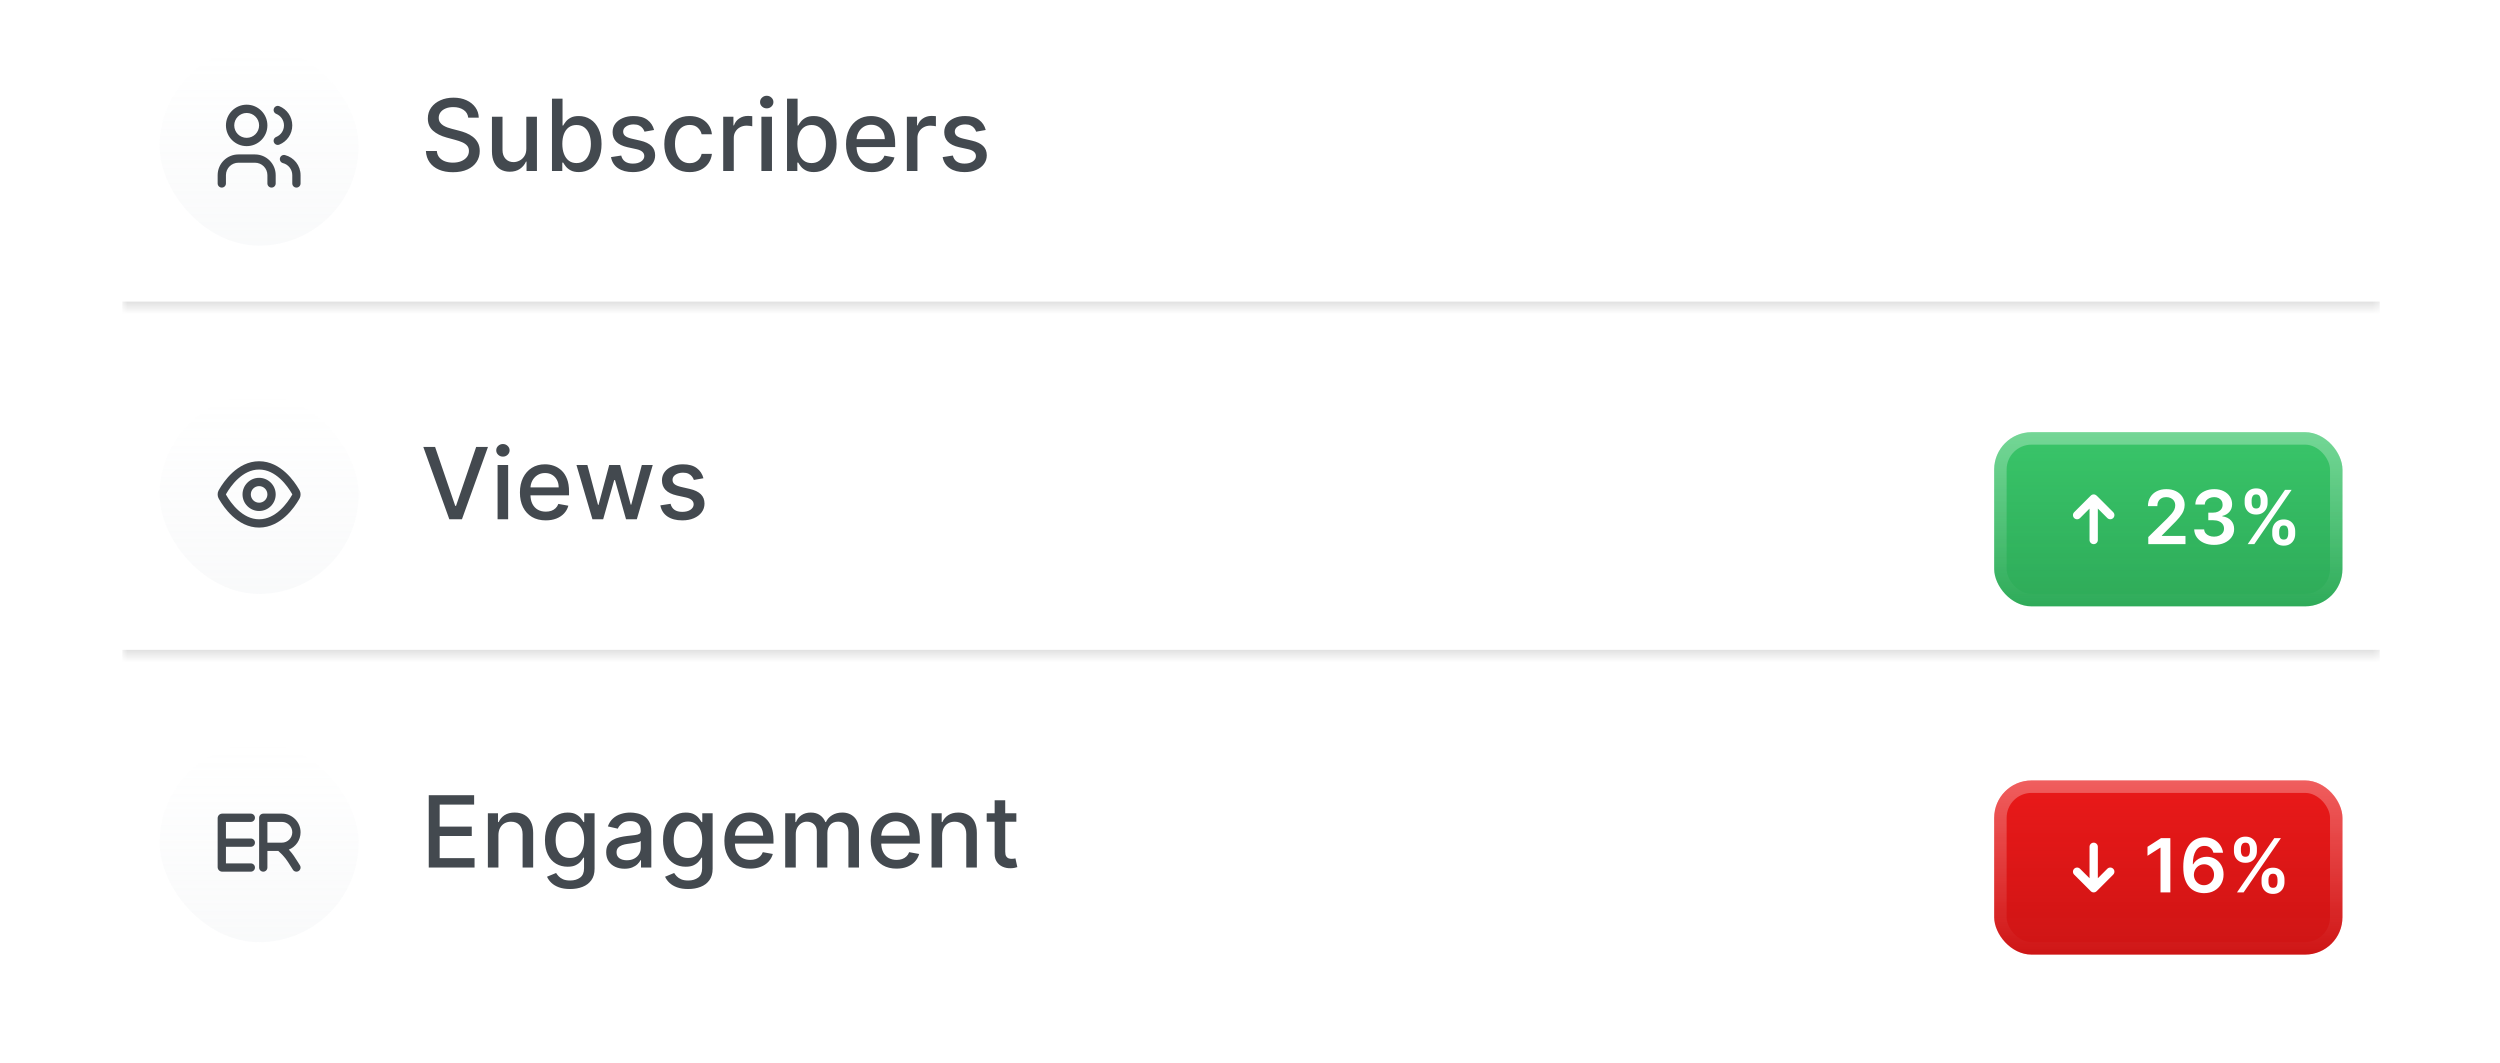 <svg width="402" height="171" viewBox="0 0 402 171" fill="none" xmlns="http://www.w3.org/2000/svg">
<g clip-path="url(#clip0_4270_4177)">
<mask id="path-1-inside-1_4270_4177" fill="white">
<path d="M19.666 5.5H382.666V49.5H19.666V5.5Z"/>
</mask>
<path d="M382.666 48.5H19.666V50.5H382.666V48.5Z" fill="#E1E1E1" mask="url(#path-1-inside-1_4270_4177)"/>
<g filter="url(#filter0_ddd_4270_4177)">
<rect x="25.666" y="5.5" width="32" height="32" rx="16" fill="white"/>
<rect x="25.666" y="5.5" width="32" height="32" rx="16" fill="url(#paint0_linear_4270_4177)" fill-opacity="0.1"/>
<path fill-rule="evenodd" clip-rule="evenodd" d="M39.665 20.165C38.56 20.165 37.665 19.27 37.665 18.165C37.665 17.061 38.56 16.165 39.665 16.165C40.769 16.165 41.665 17.061 41.665 18.165C41.665 19.27 40.769 20.165 39.665 20.165ZM39.665 21.499C41.506 21.499 42.998 20.006 42.998 18.165C42.998 16.324 41.506 14.832 39.665 14.832C37.824 14.832 36.331 16.324 36.331 18.165C36.331 20.006 37.824 21.499 39.665 21.499ZM38.331 24.165C37.227 24.165 36.331 25.061 36.331 26.165V27.499C36.331 27.867 36.033 28.165 35.665 28.165C35.297 28.165 34.998 27.867 34.998 27.499V26.165C34.998 24.324 36.49 22.832 38.331 22.832H40.998C42.839 22.832 44.331 24.324 44.331 26.165V27.499C44.331 27.867 44.033 28.165 43.665 28.165C43.297 28.165 42.998 27.867 42.998 27.499V26.165C42.998 25.061 42.103 24.165 40.998 24.165H38.331ZM44.915 15.074C44.574 14.936 44.185 15.101 44.047 15.442C43.909 15.784 44.073 16.172 44.415 16.31C45.149 16.608 45.665 17.327 45.665 18.165C45.665 19.003 45.149 19.723 44.415 20.02C44.073 20.158 43.909 20.547 44.047 20.888C44.185 21.23 44.574 21.394 44.915 21.256C46.135 20.762 46.998 19.565 46.998 18.165C46.998 16.765 46.135 15.568 44.915 15.074ZM45.831 22.937C45.474 22.845 45.111 23.06 45.019 23.416C44.927 23.773 45.142 24.136 45.498 24.228C46.361 24.45 46.998 25.234 46.998 26.165V27.498C46.998 27.867 47.297 28.165 47.665 28.165C48.033 28.165 48.331 27.867 48.331 27.498V26.165C48.331 24.611 47.268 23.307 45.831 22.937Z" fill="#43494F"/>
</g>
<path d="M75.291 18.921C75.23 18.383 74.98 17.966 74.541 17.671C74.102 17.371 73.549 17.222 72.882 17.222C72.405 17.222 71.992 17.297 71.643 17.449C71.295 17.597 71.024 17.801 70.831 18.062C70.641 18.32 70.547 18.614 70.547 18.943C70.547 19.22 70.611 19.458 70.74 19.659C70.873 19.86 71.045 20.028 71.257 20.165C71.473 20.297 71.704 20.409 71.95 20.5C72.196 20.587 72.433 20.659 72.66 20.716L73.797 21.011C74.168 21.102 74.549 21.225 74.939 21.381C75.329 21.536 75.691 21.741 76.024 21.994C76.357 22.248 76.626 22.562 76.831 22.938C77.039 23.312 77.143 23.761 77.143 24.284C77.143 24.943 76.973 25.528 76.632 26.04C76.295 26.551 75.804 26.954 75.16 27.25C74.52 27.546 73.746 27.693 72.837 27.693C71.965 27.693 71.212 27.555 70.575 27.278C69.939 27.002 69.441 26.61 69.081 26.102C68.721 25.591 68.522 24.985 68.484 24.284H70.246C70.28 24.704 70.416 25.055 70.655 25.335C70.897 25.612 71.206 25.818 71.581 25.954C71.96 26.087 72.374 26.153 72.825 26.153C73.321 26.153 73.763 26.076 74.149 25.921C74.539 25.761 74.846 25.542 75.069 25.261C75.293 24.977 75.405 24.646 75.405 24.267C75.405 23.922 75.306 23.64 75.109 23.421C74.916 23.201 74.653 23.019 74.319 22.875C73.99 22.731 73.617 22.604 73.2 22.494L71.825 22.119C70.893 21.866 70.155 21.492 69.609 21C69.067 20.508 68.797 19.856 68.797 19.046C68.797 18.375 68.978 17.79 69.342 17.29C69.706 16.79 70.198 16.401 70.819 16.125C71.441 15.845 72.141 15.704 72.922 15.704C73.71 15.704 74.405 15.843 75.007 16.119C75.613 16.396 76.09 16.776 76.439 17.261C76.787 17.742 76.969 18.296 76.984 18.921H75.291ZM84.633 23.881V18.773H86.338V27.5H84.667V25.989H84.576C84.376 26.454 84.054 26.843 83.611 27.153C83.171 27.46 82.624 27.614 81.969 27.614C81.408 27.614 80.912 27.491 80.48 27.244C80.052 26.994 79.715 26.625 79.469 26.136C79.226 25.648 79.105 25.044 79.105 24.324V18.773H80.804V24.119C80.804 24.714 80.969 25.188 81.298 25.54C81.628 25.892 82.056 26.068 82.582 26.068C82.9 26.068 83.217 25.989 83.531 25.829C83.849 25.671 84.112 25.43 84.321 25.108C84.533 24.786 84.637 24.377 84.633 23.881ZM88.757 27.5V15.864H90.456V20.188H90.558C90.656 20.006 90.799 19.796 90.984 19.557C91.17 19.318 91.427 19.11 91.757 18.932C92.087 18.75 92.522 18.659 93.064 18.659C93.768 18.659 94.397 18.837 94.95 19.193C95.503 19.549 95.937 20.062 96.251 20.733C96.569 21.403 96.728 22.21 96.728 23.153C96.728 24.097 96.571 24.905 96.257 25.579C95.942 26.25 95.511 26.767 94.962 27.131C94.412 27.491 93.785 27.671 93.081 27.671C92.55 27.671 92.117 27.581 91.78 27.403C91.446 27.225 91.185 27.017 90.996 26.778C90.806 26.54 90.66 26.328 90.558 26.142H90.416V27.5H88.757ZM90.422 23.136C90.422 23.75 90.511 24.288 90.689 24.75C90.867 25.212 91.124 25.574 91.462 25.835C91.799 26.093 92.212 26.222 92.7 26.222C93.208 26.222 93.632 26.087 93.973 25.818C94.314 25.546 94.571 25.176 94.746 24.71C94.924 24.244 95.013 23.72 95.013 23.136C95.013 22.561 94.925 22.044 94.751 21.585C94.581 21.127 94.323 20.765 93.978 20.5C93.638 20.235 93.212 20.102 92.7 20.102C92.208 20.102 91.791 20.229 91.45 20.483C91.113 20.737 90.857 21.091 90.683 21.546C90.509 22 90.422 22.53 90.422 23.136ZM105.176 20.903L103.636 21.176C103.572 20.979 103.47 20.792 103.329 20.614C103.193 20.436 103.007 20.29 102.773 20.176C102.538 20.062 102.244 20.006 101.892 20.006C101.411 20.006 101.009 20.114 100.687 20.329C100.365 20.542 100.204 20.816 100.204 21.153C100.204 21.445 100.312 21.68 100.528 21.858C100.744 22.036 101.093 22.182 101.574 22.296L102.96 22.614C103.763 22.799 104.362 23.085 104.756 23.472C105.149 23.858 105.346 24.36 105.346 24.977C105.346 25.5 105.195 25.966 104.892 26.375C104.593 26.78 104.174 27.099 103.636 27.329C103.102 27.561 102.483 27.676 101.778 27.676C100.801 27.676 100.004 27.468 99.386 27.051C98.769 26.631 98.39 26.034 98.25 25.261L99.892 25.011C99.994 25.439 100.204 25.763 100.523 25.983C100.841 26.199 101.256 26.307 101.767 26.307C102.324 26.307 102.769 26.191 103.102 25.96C103.435 25.725 103.602 25.439 103.602 25.102C103.602 24.829 103.5 24.6 103.295 24.415C103.095 24.229 102.786 24.089 102.369 23.994L100.892 23.671C100.077 23.485 99.475 23.189 99.085 22.784C98.699 22.379 98.505 21.866 98.505 21.244C98.505 20.729 98.649 20.278 98.937 19.892C99.225 19.506 99.623 19.204 100.131 18.989C100.638 18.769 101.22 18.659 101.875 18.659C102.818 18.659 103.56 18.864 104.102 19.273C104.644 19.678 105.002 20.222 105.176 20.903ZM110.89 27.676C110.046 27.676 109.318 27.485 108.709 27.102C108.103 26.716 107.637 26.184 107.311 25.506C106.985 24.828 106.822 24.051 106.822 23.176C106.822 22.29 106.989 21.508 107.322 20.829C107.656 20.148 108.125 19.616 108.731 19.233C109.337 18.85 110.051 18.659 110.873 18.659C111.536 18.659 112.127 18.782 112.646 19.028C113.165 19.271 113.584 19.612 113.902 20.051C114.224 20.491 114.415 21.004 114.476 21.591H112.822C112.731 21.182 112.523 20.829 112.197 20.534C111.875 20.239 111.443 20.091 110.902 20.091C110.428 20.091 110.014 20.216 109.657 20.466C109.305 20.712 109.031 21.064 108.834 21.523C108.637 21.977 108.538 22.515 108.538 23.136C108.538 23.773 108.635 24.322 108.828 24.784C109.021 25.246 109.294 25.604 109.646 25.858C110.002 26.112 110.421 26.239 110.902 26.239C111.224 26.239 111.515 26.18 111.777 26.062C112.042 25.941 112.264 25.769 112.442 25.546C112.623 25.322 112.75 25.053 112.822 24.739H114.476C114.415 25.303 114.231 25.807 113.925 26.25C113.618 26.693 113.207 27.042 112.692 27.296C112.18 27.549 111.58 27.676 110.89 27.676ZM116.292 27.5V18.773H117.934V20.159H118.025C118.184 19.689 118.465 19.32 118.866 19.051C119.272 18.778 119.73 18.642 120.241 18.642C120.347 18.642 120.472 18.646 120.616 18.653C120.764 18.661 120.88 18.671 120.963 18.682V20.307C120.895 20.288 120.773 20.267 120.599 20.244C120.425 20.218 120.251 20.204 120.077 20.204C119.675 20.204 119.317 20.29 119.003 20.46C118.692 20.627 118.446 20.86 118.264 21.159C118.082 21.454 117.991 21.792 117.991 22.171V27.5H116.292ZM122.433 27.5V18.773H124.132V27.5H122.433ZM123.291 17.426C122.996 17.426 122.742 17.328 122.53 17.131C122.321 16.93 122.217 16.691 122.217 16.415C122.217 16.134 122.321 15.896 122.53 15.699C122.742 15.498 122.996 15.398 123.291 15.398C123.586 15.398 123.838 15.498 124.047 15.699C124.259 15.896 124.365 16.134 124.365 16.415C124.365 16.691 124.259 16.93 124.047 17.131C123.838 17.328 123.586 17.426 123.291 17.426ZM126.554 27.5V15.864H128.253V20.188H128.355C128.453 20.006 128.595 19.796 128.781 19.557C128.967 19.318 129.224 19.11 129.554 18.932C129.883 18.75 130.319 18.659 130.861 18.659C131.565 18.659 132.194 18.837 132.747 19.193C133.3 19.549 133.734 20.062 134.048 20.733C134.366 21.403 134.525 22.21 134.525 23.153C134.525 24.097 134.368 24.905 134.054 25.579C133.739 26.25 133.308 26.767 132.758 27.131C132.209 27.491 131.582 27.671 130.878 27.671C130.347 27.671 129.914 27.581 129.577 27.403C129.243 27.225 128.982 27.017 128.792 26.778C128.603 26.54 128.457 26.328 128.355 26.142H128.213V27.5H126.554ZM128.219 23.136C128.219 23.75 128.308 24.288 128.486 24.75C128.664 25.212 128.921 25.574 129.258 25.835C129.595 26.093 130.008 26.222 130.497 26.222C131.005 26.222 131.429 26.087 131.77 25.818C132.111 25.546 132.368 25.176 132.542 24.71C132.72 24.244 132.809 23.72 132.809 23.136C132.809 22.561 132.722 22.044 132.548 21.585C132.378 21.127 132.12 20.765 131.775 20.5C131.434 20.235 131.008 20.102 130.497 20.102C130.005 20.102 129.588 20.229 129.247 20.483C128.91 20.737 128.654 21.091 128.48 21.546C128.306 22 128.219 22.53 128.219 23.136ZM140.194 27.676C139.335 27.676 138.594 27.492 137.973 27.125C137.355 26.754 136.878 26.233 136.541 25.562C136.208 24.888 136.041 24.099 136.041 23.193C136.041 22.299 136.208 21.511 136.541 20.829C136.878 20.148 137.348 19.616 137.95 19.233C138.556 18.85 139.265 18.659 140.075 18.659C140.568 18.659 141.045 18.741 141.507 18.903C141.969 19.066 142.384 19.322 142.751 19.671C143.119 20.019 143.408 20.472 143.621 21.028C143.833 21.581 143.939 22.254 143.939 23.046V23.648H137.001V22.375H142.274C142.274 21.928 142.183 21.532 142.001 21.188C141.819 20.839 141.564 20.564 141.234 20.364C140.908 20.163 140.526 20.062 140.086 20.062C139.609 20.062 139.193 20.18 138.836 20.415C138.484 20.646 138.211 20.949 138.018 21.324C137.829 21.695 137.734 22.099 137.734 22.534V23.528C137.734 24.112 137.836 24.608 138.041 25.017C138.249 25.426 138.539 25.739 138.91 25.954C139.282 26.167 139.715 26.273 140.211 26.273C140.533 26.273 140.827 26.227 141.092 26.136C141.357 26.042 141.586 25.901 141.78 25.716C141.973 25.53 142.121 25.301 142.223 25.028L143.831 25.318C143.702 25.792 143.471 26.206 143.138 26.562C142.808 26.915 142.393 27.189 141.893 27.386C141.397 27.579 140.831 27.676 140.194 27.676ZM145.824 27.5V18.773H147.466V20.159H147.557C147.716 19.689 147.996 19.32 148.398 19.051C148.803 18.778 149.261 18.642 149.773 18.642C149.879 18.642 150.004 18.646 150.148 18.653C150.295 18.661 150.411 18.671 150.494 18.682V20.307C150.426 20.288 150.305 20.267 150.131 20.244C149.956 20.218 149.782 20.204 149.608 20.204C149.206 20.204 148.848 20.29 148.534 20.46C148.223 20.627 147.977 20.86 147.795 21.159C147.613 21.454 147.523 21.792 147.523 22.171V27.5H145.824ZM158.504 20.903L156.964 21.176C156.9 20.979 156.798 20.792 156.657 20.614C156.521 20.436 156.336 20.29 156.101 20.176C155.866 20.062 155.572 20.006 155.22 20.006C154.739 20.006 154.337 20.114 154.015 20.329C153.693 20.542 153.532 20.816 153.532 21.153C153.532 21.445 153.64 21.68 153.856 21.858C154.072 22.036 154.421 22.182 154.902 22.296L156.288 22.614C157.091 22.799 157.69 23.085 158.084 23.472C158.478 23.858 158.675 24.36 158.675 24.977C158.675 25.5 158.523 25.966 158.22 26.375C157.921 26.78 157.502 27.099 156.964 27.329C156.43 27.561 155.811 27.676 155.106 27.676C154.129 27.676 153.332 27.468 152.714 27.051C152.097 26.631 151.718 26.034 151.578 25.261L153.22 25.011C153.322 25.439 153.532 25.763 153.851 25.983C154.169 26.199 154.584 26.307 155.095 26.307C155.652 26.307 156.097 26.191 156.43 25.96C156.764 25.725 156.93 25.439 156.93 25.102C156.93 24.829 156.828 24.6 156.623 24.415C156.423 24.229 156.114 24.089 155.697 23.994L154.22 23.671C153.406 23.485 152.803 23.189 152.413 22.784C152.027 22.379 151.834 21.866 151.834 21.244C151.834 20.729 151.978 20.278 152.265 19.892C152.553 19.506 152.951 19.204 153.459 18.989C153.966 18.769 154.548 18.659 155.203 18.659C156.146 18.659 156.889 18.864 157.43 19.273C157.972 19.678 158.33 20.222 158.504 20.903Z" fill="#43494F"/>
<g filter="url(#filter1_ddddd_4270_4177)">
<rect x="320.666" y="7.5" width="56" height="28" rx="6" fill="#39C569"/>
<rect x="320.666" y="7.5" width="56" height="28" rx="6" fill="url(#paint1_linear_4270_4177)" fill-opacity="0.2"/>
<rect x="321.666" y="8.5" width="54" height="26" rx="5" stroke="url(#paint2_linear_4270_4177)" stroke-opacity="0.3" stroke-width="2"/>
<path fill-rule="evenodd" clip-rule="evenodd" d="M336.159 17.732C336.281 17.59 336.463 17.5 336.665 17.5C336.848 17.5 337.013 17.573 337.133 17.691L337.141 17.699L339.803 20.359C340.064 20.62 340.064 21.042 339.803 21.302C339.543 21.562 339.12 21.562 338.86 21.302L337.333 19.776V24.833C337.333 25.201 337.034 25.5 336.665 25.5C336.297 25.5 335.998 25.201 335.998 24.833V19.779L334.471 21.305C334.21 21.565 333.788 21.565 333.527 21.305C333.267 21.044 333.267 20.622 333.527 20.362L336.159 17.732Z" fill="white"/>
<path d="M345.442 25.5V24.358L348.471 21.388C348.761 21.095 349.003 20.835 349.196 20.608C349.389 20.381 349.534 20.16 349.631 19.947C349.727 19.734 349.775 19.507 349.775 19.266C349.775 18.99 349.713 18.754 349.588 18.558C349.463 18.359 349.291 18.206 349.072 18.098C348.854 17.99 348.605 17.936 348.327 17.936C348.04 17.936 347.788 17.996 347.572 18.115C347.356 18.232 347.189 18.398 347.069 18.614C346.953 18.829 346.895 19.087 346.895 19.385H345.39C345.39 18.831 345.517 18.349 345.77 17.94C346.023 17.531 346.371 17.215 346.814 16.99C347.26 16.766 347.771 16.653 348.348 16.653C348.933 16.653 349.447 16.763 349.89 16.982C350.334 17.2 350.677 17.5 350.922 17.881C351.169 18.261 351.292 18.696 351.292 19.185C351.292 19.511 351.23 19.832 351.105 20.148C350.98 20.463 350.76 20.812 350.444 21.196C350.132 21.579 349.693 22.044 349.128 22.59L347.623 24.119V24.179H351.425V25.5H345.442ZM356.027 25.619C355.413 25.619 354.868 25.514 354.39 25.304C353.916 25.094 353.541 24.801 353.265 24.426C352.99 24.051 352.844 23.618 352.827 23.126H354.429C354.443 23.362 354.521 23.568 354.663 23.744C354.805 23.918 354.994 24.053 355.23 24.149C355.466 24.246 355.73 24.294 356.023 24.294C356.335 24.294 356.612 24.24 356.854 24.132C357.095 24.021 357.284 23.868 357.42 23.672C357.557 23.476 357.623 23.25 357.621 22.994C357.623 22.73 357.555 22.497 357.416 22.296C357.277 22.094 357.075 21.936 356.811 21.822C356.55 21.709 356.234 21.652 355.865 21.652H355.094V20.433H355.865C356.169 20.433 356.434 20.381 356.662 20.276C356.892 20.171 357.072 20.023 357.203 19.832C357.334 19.639 357.398 19.416 357.395 19.163C357.398 18.916 357.342 18.702 357.229 18.52C357.118 18.335 356.96 18.192 356.756 18.09C356.554 17.987 356.317 17.936 356.044 17.936C355.777 17.936 355.53 17.984 355.302 18.081C355.075 18.178 354.892 18.315 354.753 18.494C354.613 18.671 354.54 18.881 354.531 19.125H353.01C353.021 18.636 353.162 18.207 353.432 17.838C353.704 17.466 354.068 17.176 354.523 16.969C354.977 16.759 355.487 16.653 356.052 16.653C356.635 16.653 357.14 16.763 357.569 16.982C358.001 17.197 358.335 17.489 358.571 17.855C358.807 18.222 358.925 18.626 358.925 19.07C358.927 19.561 358.782 19.973 358.49 20.305C358.2 20.638 357.819 20.855 357.348 20.957V21.026C357.961 21.111 358.432 21.338 358.758 21.707C359.088 22.074 359.251 22.53 359.248 23.075C359.248 23.564 359.109 24.001 358.831 24.388C358.555 24.771 358.175 25.072 357.689 25.291C357.206 25.51 356.652 25.619 356.027 25.619ZM365.377 23.864V23.403C365.377 23.065 365.448 22.754 365.59 22.47C365.735 22.186 365.945 21.957 366.221 21.784C366.497 21.611 366.83 21.524 367.222 21.524C367.626 21.524 367.964 21.611 368.237 21.784C368.509 21.954 368.715 22.182 368.855 22.466C368.997 22.75 369.068 23.062 369.068 23.403V23.864C369.068 24.202 368.997 24.513 368.855 24.797C368.713 25.081 368.504 25.31 368.228 25.483C367.955 25.656 367.62 25.743 367.222 25.743C366.825 25.743 366.488 25.656 366.213 25.483C365.937 25.31 365.728 25.081 365.586 24.797C365.447 24.513 365.377 24.202 365.377 23.864ZM366.49 23.403V23.864C366.49 24.088 366.544 24.294 366.651 24.482C366.759 24.669 366.95 24.763 367.222 24.763C367.498 24.763 367.687 24.671 367.789 24.486C367.894 24.298 367.947 24.091 367.947 23.864V23.403C367.947 23.176 367.897 22.969 367.798 22.781C367.698 22.591 367.507 22.496 367.222 22.496C366.955 22.496 366.767 22.591 366.656 22.781C366.545 22.969 366.49 23.176 366.49 23.403ZM360.941 18.869V18.409C360.941 18.068 361.014 17.756 361.159 17.472C361.303 17.188 361.514 16.96 361.789 16.79C362.065 16.616 362.399 16.53 362.791 16.53C363.191 16.53 363.528 16.616 363.801 16.79C364.076 16.96 364.284 17.188 364.423 17.472C364.562 17.756 364.632 18.068 364.632 18.409V18.869C364.632 19.21 364.561 19.523 364.419 19.807C364.279 20.088 364.072 20.314 363.796 20.484C363.521 20.655 363.186 20.74 362.791 20.74C362.39 20.74 362.052 20.655 361.776 20.484C361.504 20.314 361.296 20.087 361.154 19.803C361.012 19.518 360.941 19.207 360.941 18.869ZM362.062 18.409V18.869C362.062 19.097 362.115 19.304 362.22 19.491C362.328 19.676 362.518 19.768 362.791 19.768C363.063 19.768 363.251 19.676 363.353 19.491C363.458 19.304 363.511 19.097 363.511 18.869V18.409C363.511 18.182 363.461 17.974 363.362 17.787C363.262 17.597 363.072 17.501 362.791 17.501C362.521 17.501 362.332 17.597 362.224 17.787C362.116 17.977 362.062 18.185 362.062 18.409ZM361.427 25.5L367.427 16.773H368.492L362.492 25.5H361.427Z" fill="white"/>
</g>
<mask id="path-10-inside-2_4270_4177" fill="white">
<path d="M19.666 61.5H382.666V105.5H19.666V61.5Z"/>
</mask>
<path d="M382.666 104.5H19.666V106.5H382.666V104.5Z" fill="#E1E1E1" mask="url(#path-10-inside-2_4270_4177)"/>
<g filter="url(#filter2_ddd_4270_4177)">
<rect x="25.666" y="61.5" width="32" height="32" rx="16" fill="white"/>
<rect x="25.666" y="61.5" width="32" height="32" rx="16" fill="url(#paint3_linear_4270_4177)" fill-opacity="0.1"/>
<path fill-rule="evenodd" clip-rule="evenodd" d="M36.403 77.359C36.728 76.795 37.37 75.812 38.285 74.977C39.2 74.142 40.335 73.501 41.665 73.501C42.995 73.501 44.13 74.142 45.044 74.977C45.959 75.812 46.601 76.795 46.926 77.359C46.948 77.397 46.963 77.423 46.976 77.445C46.988 77.467 46.994 77.48 46.998 77.487C46.998 77.491 46.998 77.496 46.998 77.501C46.998 77.507 46.998 77.512 46.998 77.516C46.994 77.523 46.988 77.535 46.976 77.557C46.963 77.58 46.948 77.606 46.926 77.643C46.601 78.207 45.959 79.191 45.044 80.025C44.13 80.861 42.995 81.501 41.665 81.501C40.335 81.501 39.2 80.861 38.285 80.025C37.37 79.191 36.728 78.207 36.403 77.643C36.381 77.606 36.366 77.58 36.354 77.557C36.342 77.535 36.335 77.523 36.332 77.516C36.331 77.512 36.331 77.507 36.331 77.501C36.331 77.496 36.331 77.491 36.332 77.487C36.335 77.48 36.342 77.467 36.354 77.445C36.366 77.423 36.381 77.397 36.403 77.359ZM41.665 72.168C39.883 72.168 38.441 73.029 37.386 73.992C36.331 74.956 35.609 76.068 35.248 76.692L35.234 76.717C35.161 76.842 35.071 76.998 35.025 77.216C34.989 77.389 34.989 77.614 35.025 77.787C35.071 78.005 35.161 78.161 35.234 78.286L35.248 78.31C35.609 78.934 36.331 80.047 37.386 81.01C38.441 81.974 39.883 82.835 41.665 82.835C43.447 82.835 44.888 81.974 45.943 81.01C46.999 80.047 47.721 78.934 48.081 78.31L48.095 78.286C48.168 78.161 48.258 78.004 48.304 77.787C48.34 77.614 48.34 77.389 48.304 77.216C48.258 76.998 48.168 76.842 48.095 76.717L48.081 76.692C47.721 76.068 46.999 74.956 45.943 73.992C44.888 73.029 43.447 72.168 41.665 72.168ZM42.998 77.501C42.998 78.238 42.401 78.835 41.665 78.835C40.928 78.835 40.331 78.238 40.331 77.501C40.331 76.765 40.928 76.168 41.665 76.168C42.401 76.168 42.998 76.765 42.998 77.501ZM44.331 77.501C44.331 76.028 43.138 74.835 41.665 74.835C40.192 74.835 38.998 76.028 38.998 77.501C38.998 78.974 40.192 80.168 41.665 80.168C43.138 80.168 44.331 78.974 44.331 77.501Z" fill="#43494F"/>
</g>
<path d="M69.962 71.864L73.2 81.341H73.331L76.569 71.864H78.467L74.28 83.5H72.251L68.064 71.864H69.962ZM80.011 83.5V74.773H81.71V83.5H80.011ZM80.869 73.426C80.574 73.426 80.32 73.328 80.108 73.131C79.899 72.93 79.795 72.691 79.795 72.415C79.795 72.135 79.899 71.896 80.108 71.699C80.32 71.498 80.574 71.398 80.869 71.398C81.165 71.398 81.416 71.498 81.625 71.699C81.837 71.896 81.943 72.135 81.943 72.415C81.943 72.691 81.837 72.93 81.625 73.131C81.416 73.328 81.165 73.426 80.869 73.426ZM87.757 83.676C86.897 83.676 86.156 83.492 85.535 83.125C84.918 82.754 84.441 82.233 84.103 81.562C83.77 80.888 83.603 80.099 83.603 79.193C83.603 78.299 83.77 77.511 84.103 76.829C84.441 76.148 84.91 75.615 85.513 75.233C86.119 74.85 86.827 74.659 87.638 74.659C88.13 74.659 88.607 74.74 89.069 74.903C89.531 75.066 89.946 75.322 90.314 75.671C90.681 76.019 90.971 76.472 91.183 77.028C91.395 77.581 91.501 78.254 91.501 79.046V79.648H84.564V78.375H89.837C89.837 77.928 89.746 77.532 89.564 77.188C89.382 76.839 89.126 76.564 88.797 76.364C88.471 76.163 88.088 76.062 87.649 76.062C87.172 76.062 86.755 76.18 86.399 76.415C86.047 76.646 85.774 76.949 85.581 77.324C85.391 77.695 85.297 78.099 85.297 78.534V79.528C85.297 80.112 85.399 80.608 85.603 81.017C85.812 81.426 86.102 81.739 86.473 81.954C86.844 82.167 87.278 82.273 87.774 82.273C88.096 82.273 88.389 82.227 88.655 82.136C88.92 82.042 89.149 81.901 89.342 81.716C89.535 81.53 89.683 81.301 89.785 81.028L91.393 81.318C91.264 81.792 91.033 82.206 90.7 82.562C90.371 82.915 89.956 83.189 89.456 83.386C88.96 83.579 88.393 83.676 87.757 83.676ZM95.263 83.5L92.694 74.773H94.45L96.16 81.182H96.246L97.962 74.773H99.717L101.422 81.153H101.507L103.206 74.773H104.961L102.399 83.5H100.666L98.893 77.199H98.763L96.99 83.5H95.263ZM113.113 76.903L111.574 77.176C111.509 76.979 111.407 76.792 111.267 76.614C111.131 76.436 110.945 76.29 110.71 76.176C110.475 76.062 110.182 76.006 109.829 76.006C109.348 76.006 108.947 76.114 108.625 76.329C108.303 76.542 108.142 76.816 108.142 77.153C108.142 77.445 108.25 77.68 108.466 77.858C108.682 78.036 109.03 78.182 109.511 78.296L110.898 78.614C111.701 78.799 112.299 79.085 112.693 79.472C113.087 79.858 113.284 80.36 113.284 80.977C113.284 81.5 113.132 81.966 112.829 82.375C112.53 82.78 112.112 83.099 111.574 83.329C111.04 83.561 110.42 83.676 109.716 83.676C108.738 83.676 107.941 83.468 107.324 83.051C106.706 82.631 106.327 82.034 106.187 81.261L107.829 81.011C107.932 81.439 108.142 81.763 108.46 81.983C108.778 82.199 109.193 82.307 109.704 82.307C110.261 82.307 110.706 82.191 111.04 81.96C111.373 81.725 111.54 81.439 111.54 81.102C111.54 80.829 111.437 80.6 111.233 80.415C111.032 80.229 110.723 80.089 110.307 79.994L108.829 79.671C108.015 79.485 107.413 79.189 107.023 78.784C106.636 78.379 106.443 77.865 106.443 77.244C106.443 76.729 106.587 76.278 106.875 75.892C107.163 75.506 107.56 75.204 108.068 74.989C108.576 74.769 109.157 74.659 109.812 74.659C110.756 74.659 111.498 74.864 112.04 75.273C112.581 75.678 112.939 76.222 113.113 76.903Z" fill="#43494F"/>
<g filter="url(#filter3_ddddd_4270_4177)">
<rect x="320.666" y="63.5" width="56" height="28" rx="6" fill="#E91919"/>
<rect x="320.666" y="63.5" width="56" height="28" rx="6" fill="url(#paint4_linear_4270_4177)" fill-opacity="0.2"/>
<rect x="321.666" y="64.5" width="54" height="26" rx="5" stroke="url(#paint5_linear_4270_4177)" stroke-opacity="0.3" stroke-width="2"/>
<path fill-rule="evenodd" clip-rule="evenodd" d="M337.172 81.268C337.049 81.41 336.868 81.5 336.665 81.5C336.483 81.5 336.318 81.427 336.198 81.309L336.19 81.301L333.527 78.641C333.267 78.38 333.267 77.958 333.527 77.698C333.788 77.438 334.21 77.438 334.471 77.698L335.998 79.224L335.998 74.167C335.998 73.799 336.297 73.5 336.665 73.5C337.034 73.5 337.333 73.799 337.333 74.167L337.333 79.221L338.86 77.695C339.12 77.435 339.543 77.435 339.803 77.695C340.064 77.956 340.064 78.378 339.803 78.638L337.172 81.268Z" fill="white"/>
<path d="M348.991 72.773V81.5H347.41V74.311H347.359L345.318 75.615V74.166L347.487 72.773H348.991ZM354.403 81.619C353.986 81.617 353.578 81.544 353.18 81.402C352.782 81.257 352.425 81.023 352.106 80.699C351.788 80.372 351.535 79.939 351.348 79.399C351.16 78.856 351.068 78.185 351.071 77.383C351.071 76.636 351.15 75.97 351.309 75.385C351.469 74.8 351.697 74.305 351.996 73.902C352.294 73.496 352.653 73.186 353.074 72.973C353.497 72.76 353.97 72.653 354.493 72.653C355.041 72.653 355.527 72.761 355.95 72.977C356.376 73.193 356.72 73.489 356.981 73.864C357.243 74.236 357.405 74.656 357.467 75.125H355.912C355.832 74.79 355.669 74.523 355.422 74.324C355.177 74.122 354.868 74.021 354.493 74.021C353.888 74.021 353.422 74.284 353.095 74.81C352.771 75.335 352.608 76.057 352.605 76.974H352.665C352.804 76.724 352.984 76.51 353.206 76.331C353.427 76.152 353.677 76.014 353.956 75.918C354.237 75.818 354.534 75.769 354.846 75.769C355.358 75.769 355.817 75.891 356.223 76.135C356.632 76.379 356.956 76.716 357.194 77.145C357.433 77.571 357.551 78.06 357.548 78.611C357.551 79.185 357.42 79.7 357.156 80.158C356.892 80.612 356.524 80.97 356.052 81.231C355.581 81.493 355.031 81.622 354.403 81.619ZM354.395 80.341C354.704 80.341 354.981 80.266 355.226 80.115C355.47 79.965 355.663 79.761 355.805 79.506C355.947 79.25 356.017 78.963 356.014 78.645C356.017 78.332 355.949 78.05 355.809 77.797C355.673 77.544 355.484 77.344 355.243 77.196C355.001 77.048 354.726 76.974 354.416 76.974C354.186 76.974 353.971 77.019 353.773 77.106C353.574 77.195 353.4 77.317 353.253 77.473C353.105 77.626 352.988 77.805 352.903 78.01C352.821 78.212 352.778 78.428 352.775 78.658C352.778 78.962 352.849 79.242 352.988 79.497C353.128 79.753 353.319 79.957 353.564 80.111C353.808 80.264 354.085 80.341 354.395 80.341ZM363.655 79.864V79.403C363.655 79.065 363.726 78.754 363.868 78.47C364.013 78.186 364.223 77.957 364.498 77.784C364.774 77.611 365.108 77.524 365.5 77.524C365.903 77.524 366.241 77.611 366.514 77.784C366.787 77.954 366.993 78.182 367.132 78.466C367.274 78.75 367.345 79.062 367.345 79.403V79.864C367.345 80.202 367.274 80.513 367.132 80.797C366.99 81.081 366.781 81.31 366.506 81.483C366.233 81.656 365.898 81.743 365.5 81.743C365.102 81.743 364.765 81.656 364.49 81.483C364.214 81.31 364.006 81.081 363.863 80.797C363.724 80.513 363.655 80.202 363.655 79.864ZM364.767 79.403V79.864C364.767 80.088 364.821 80.294 364.929 80.481C365.037 80.669 365.227 80.763 365.5 80.763C365.775 80.763 365.964 80.671 366.067 80.486C366.172 80.298 366.224 80.091 366.224 79.864V79.403C366.224 79.176 366.175 78.969 366.075 78.781C365.976 78.591 365.784 78.496 365.5 78.496C365.233 78.496 365.044 78.591 364.933 78.781C364.822 78.969 364.767 79.176 364.767 79.403ZM359.219 74.869V74.409C359.219 74.068 359.291 73.756 359.436 73.472C359.581 73.188 359.791 72.96 360.067 72.79C360.342 72.617 360.676 72.53 361.068 72.53C361.469 72.53 361.805 72.617 362.078 72.79C362.354 72.96 362.561 73.188 362.7 73.472C362.839 73.756 362.909 74.068 362.909 74.409V74.869C362.909 75.21 362.838 75.523 362.696 75.807C362.557 76.088 362.349 76.314 362.074 76.484C361.798 76.655 361.463 76.74 361.068 76.74C360.667 76.74 360.329 76.655 360.054 76.484C359.781 76.314 359.574 76.087 359.432 75.803C359.29 75.519 359.219 75.207 359.219 74.869ZM360.339 74.409V74.869C360.339 75.097 360.392 75.304 360.497 75.492C360.605 75.676 360.795 75.769 361.068 75.769C361.341 75.769 361.528 75.676 361.631 75.492C361.736 75.304 361.788 75.097 361.788 74.869V74.409C361.788 74.182 361.738 73.974 361.639 73.787C361.54 73.597 361.349 73.501 361.068 73.501C360.798 73.501 360.609 73.597 360.501 73.787C360.393 73.977 360.339 74.185 360.339 74.409ZM359.704 81.5L365.704 72.773H366.77L360.77 81.5H359.704Z" fill="white"/>
</g>
<g filter="url(#filter4_ddd_4270_4177)">
<rect x="25.666" y="117.5" width="32" height="32" rx="16" fill="white"/>
<rect x="25.666" y="117.5" width="32" height="32" rx="16" fill="url(#paint6_linear_4270_4177)" fill-opacity="0.1"/>
<path fill-rule="evenodd" clip-rule="evenodd" d="M35.731 128.832C35.326 128.832 34.998 129.16 34.998 129.565V137.432C34.998 137.837 35.326 138.165 35.731 138.165H40.331C40.7 138.165 40.998 137.867 40.998 137.499C40.998 137.131 40.7 136.832 40.331 136.832H36.331V134.165H40.331C40.7 134.165 40.998 133.867 40.998 133.499C40.998 133.131 40.7 132.832 40.331 132.832H36.331V130.165H40.331C40.7 130.165 40.998 129.867 40.998 129.499C40.998 129.131 40.7 128.832 40.331 128.832H35.731ZM42.34 128.832C41.967 128.832 41.665 129.134 41.665 129.507V137.499C41.665 137.867 41.963 138.165 42.331 138.165C42.7 138.165 42.998 137.867 42.998 137.499V134.832H44.75C45.76 135.72 46.142 136.33 46.72 137.252C46.838 137.44 46.963 137.641 47.104 137.86C47.304 138.169 47.716 138.259 48.026 138.059C48.335 137.86 48.425 137.447 48.225 137.138C48.095 136.936 47.976 136.745 47.861 136.562C47.429 135.871 47.061 135.283 46.445 134.619C47.55 134.177 48.331 133.095 48.331 131.832C48.331 130.175 46.988 128.832 45.331 128.832H42.34ZM45.331 133.499H42.998V130.165H45.331C46.252 130.165 46.998 130.912 46.998 131.832C46.998 132.753 46.252 133.499 45.331 133.499Z" fill="#43494F"/>
</g>
<path d="M68.944 139.5V127.864H76.24V129.375H70.7V132.92H75.859V134.426H70.7V137.989H76.308V139.5H68.944ZM80.147 134.318V139.5H78.449V130.773H80.079V132.193H80.187C80.388 131.731 80.703 131.36 81.13 131.08C81.562 130.799 82.106 130.659 82.761 130.659C83.356 130.659 83.877 130.784 84.324 131.034C84.771 131.28 85.117 131.648 85.364 132.136C85.61 132.625 85.733 133.229 85.733 133.949V139.5H84.034V134.153C84.034 133.521 83.869 133.027 83.54 132.67C83.21 132.311 82.757 132.131 82.182 132.131C81.788 132.131 81.437 132.216 81.13 132.386C80.828 132.557 80.587 132.807 80.409 133.136C80.235 133.462 80.147 133.856 80.147 134.318ZM91.67 142.955C90.977 142.955 90.38 142.864 89.88 142.682C89.384 142.5 88.979 142.259 88.665 141.96C88.35 141.661 88.115 141.333 87.96 140.977L89.42 140.375C89.522 140.542 89.659 140.718 89.829 140.903C90.004 141.093 90.239 141.254 90.534 141.386C90.833 141.519 91.218 141.585 91.687 141.585C92.331 141.585 92.864 141.428 93.284 141.114C93.704 140.803 93.915 140.307 93.915 139.625V137.909H93.807C93.704 138.095 93.557 138.301 93.364 138.528C93.174 138.756 92.913 138.953 92.579 139.119C92.246 139.286 91.812 139.369 91.278 139.369C90.589 139.369 89.968 139.208 89.415 138.886C88.865 138.561 88.43 138.081 88.108 137.449C87.79 136.812 87.63 136.03 87.63 135.102C87.63 134.174 87.788 133.379 88.102 132.716C88.42 132.053 88.856 131.545 89.409 131.193C89.962 130.837 90.589 130.659 91.29 130.659C91.831 130.659 92.269 130.75 92.602 130.932C92.935 131.11 93.195 131.318 93.38 131.557C93.57 131.795 93.716 132.006 93.818 132.188H93.943V130.773H95.608V139.693C95.608 140.443 95.433 141.059 95.085 141.54C94.737 142.021 94.265 142.377 93.67 142.608C93.079 142.839 92.413 142.955 91.67 142.955ZM91.653 137.96C92.142 137.96 92.555 137.847 92.892 137.619C93.233 137.388 93.49 137.059 93.665 136.631C93.843 136.199 93.932 135.682 93.932 135.08C93.932 134.492 93.844 133.975 93.67 133.528C93.496 133.081 93.24 132.733 92.903 132.483C92.566 132.229 92.149 132.102 91.653 132.102C91.142 132.102 90.716 132.235 90.375 132.5C90.034 132.761 89.776 133.117 89.602 133.568C89.432 134.019 89.346 134.523 89.346 135.08C89.346 135.652 89.433 136.153 89.608 136.585C89.782 137.017 90.04 137.354 90.38 137.597C90.725 137.839 91.149 137.96 91.653 137.96ZM100.426 139.693C99.873 139.693 99.373 139.591 98.926 139.386C98.479 139.178 98.125 138.877 97.864 138.483C97.606 138.089 97.477 137.606 97.477 137.034C97.477 136.542 97.572 136.136 97.761 135.818C97.951 135.5 98.206 135.248 98.528 135.062C98.85 134.877 99.21 134.737 99.608 134.642C100.006 134.547 100.411 134.475 100.824 134.426C101.346 134.366 101.771 134.316 102.096 134.278C102.422 134.237 102.659 134.17 102.807 134.08C102.954 133.989 103.028 133.841 103.028 133.636V133.597C103.028 133.1 102.888 132.716 102.608 132.443C102.331 132.17 101.918 132.034 101.369 132.034C100.797 132.034 100.346 132.161 100.017 132.415C99.691 132.665 99.466 132.943 99.341 133.25L97.744 132.886C97.933 132.356 98.21 131.928 98.574 131.602C98.941 131.273 99.364 131.034 99.841 130.886C100.318 130.735 100.82 130.659 101.346 130.659C101.695 130.659 102.064 130.701 102.454 130.784C102.848 130.864 103.216 131.011 103.557 131.227C103.901 131.443 104.184 131.752 104.403 132.153C104.623 132.551 104.733 133.068 104.733 133.705V139.5H103.074V138.307H103.006C102.896 138.527 102.731 138.742 102.511 138.955C102.291 139.167 102.009 139.343 101.665 139.483C101.32 139.623 100.907 139.693 100.426 139.693ZM100.795 138.33C101.265 138.33 101.666 138.237 102 138.051C102.337 137.866 102.593 137.623 102.767 137.324C102.945 137.021 103.034 136.697 103.034 136.352V135.227C102.973 135.288 102.856 135.345 102.682 135.398C102.511 135.447 102.316 135.491 102.096 135.528C101.877 135.562 101.663 135.595 101.454 135.625C101.246 135.652 101.072 135.674 100.932 135.693C100.602 135.735 100.301 135.805 100.028 135.903C99.759 136.002 99.543 136.144 99.38 136.33C99.221 136.511 99.142 136.754 99.142 137.057C99.142 137.477 99.297 137.795 99.608 138.011C99.918 138.223 100.314 138.33 100.795 138.33ZM110.655 142.955C109.961 142.955 109.365 142.864 108.865 142.682C108.369 142.5 107.963 142.259 107.649 141.96C107.335 141.661 107.1 141.333 106.944 140.977L108.405 140.375C108.507 140.542 108.643 140.718 108.814 140.903C108.988 141.093 109.223 141.254 109.518 141.386C109.818 141.519 110.202 141.585 110.672 141.585C111.316 141.585 111.848 141.428 112.268 141.114C112.689 140.803 112.899 140.307 112.899 139.625V137.909H112.791C112.689 138.095 112.541 138.301 112.348 138.528C112.158 138.756 111.897 138.953 111.564 139.119C111.23 139.286 110.797 139.369 110.263 139.369C109.573 139.369 108.952 139.208 108.399 138.886C107.85 138.561 107.414 138.081 107.092 137.449C106.774 136.812 106.615 136.03 106.615 135.102C106.615 134.174 106.772 133.379 107.086 132.716C107.405 132.053 107.84 131.545 108.393 131.193C108.946 130.837 109.573 130.659 110.274 130.659C110.816 130.659 111.253 130.75 111.586 130.932C111.92 131.11 112.179 131.318 112.365 131.557C112.554 131.795 112.7 132.006 112.802 132.188H112.927V130.773H114.592V139.693C114.592 140.443 114.418 141.059 114.069 141.54C113.721 142.021 113.249 142.377 112.655 142.608C112.064 142.839 111.397 142.955 110.655 142.955ZM110.638 137.96C111.126 137.96 111.539 137.847 111.876 137.619C112.217 137.388 112.475 137.059 112.649 136.631C112.827 136.199 112.916 135.682 112.916 135.08C112.916 134.492 112.829 133.975 112.655 133.528C112.48 133.081 112.225 132.733 111.888 132.483C111.55 132.229 111.134 132.102 110.638 132.102C110.126 132.102 109.7 132.235 109.359 132.5C109.018 132.761 108.761 133.117 108.586 133.568C108.416 134.019 108.331 134.523 108.331 135.08C108.331 135.652 108.418 136.153 108.592 136.585C108.766 137.017 109.024 137.354 109.365 137.597C109.71 137.839 110.134 137.96 110.638 137.96ZM120.632 139.676C119.772 139.676 119.032 139.492 118.41 139.125C117.793 138.754 117.316 138.233 116.979 137.562C116.645 136.888 116.479 136.098 116.479 135.193C116.479 134.299 116.645 133.511 116.979 132.83C117.316 132.148 117.785 131.616 118.388 131.233C118.994 130.85 119.702 130.659 120.513 130.659C121.005 130.659 121.482 130.741 121.944 130.903C122.407 131.066 122.821 131.322 123.189 131.67C123.556 132.019 123.846 132.472 124.058 133.028C124.27 133.581 124.376 134.254 124.376 135.045V135.648H117.439V134.375H122.711C122.711 133.928 122.621 133.532 122.439 133.188C122.257 132.839 122.001 132.564 121.672 132.364C121.346 132.163 120.963 132.062 120.524 132.062C120.047 132.062 119.63 132.18 119.274 132.415C118.922 132.646 118.649 132.949 118.456 133.324C118.266 133.695 118.172 134.098 118.172 134.534V135.528C118.172 136.112 118.274 136.608 118.479 137.017C118.687 137.426 118.977 137.739 119.348 137.955C119.719 138.167 120.153 138.273 120.649 138.273C120.971 138.273 121.265 138.227 121.53 138.136C121.795 138.042 122.024 137.902 122.217 137.716C122.41 137.53 122.558 137.301 122.66 137.028L124.268 137.318C124.14 137.792 123.908 138.206 123.575 138.562C123.246 138.915 122.831 139.189 122.331 139.386C121.835 139.58 121.268 139.676 120.632 139.676ZM126.261 139.5V130.773H127.892V132.193H128C128.182 131.712 128.479 131.337 128.892 131.068C129.305 130.795 129.799 130.659 130.375 130.659C130.958 130.659 131.447 130.795 131.841 131.068C132.238 131.341 132.532 131.716 132.721 132.193H132.812C133.021 131.727 133.352 131.356 133.807 131.08C134.261 130.799 134.803 130.659 135.432 130.659C136.223 130.659 136.869 130.907 137.369 131.403C137.873 131.9 138.125 132.648 138.125 133.648V139.5H136.426V133.807C136.426 133.216 136.265 132.788 135.943 132.523C135.621 132.258 135.237 132.125 134.79 132.125C134.237 132.125 133.807 132.295 133.5 132.636C133.193 132.973 133.04 133.407 133.04 133.938V139.5H131.346V133.699C131.346 133.225 131.199 132.845 130.903 132.557C130.608 132.269 130.223 132.125 129.75 132.125C129.428 132.125 129.131 132.21 128.858 132.381C128.589 132.547 128.371 132.78 128.204 133.08C128.041 133.379 127.96 133.725 127.96 134.119V139.5H126.261ZM144.163 139.676C143.303 139.676 142.563 139.492 141.942 139.125C141.324 138.754 140.847 138.233 140.51 137.562C140.176 136.888 140.01 136.098 140.01 135.193C140.01 134.299 140.176 133.511 140.51 132.83C140.847 132.148 141.317 131.616 141.919 131.233C142.525 130.85 143.233 130.659 144.044 130.659C144.536 130.659 145.014 130.741 145.476 130.903C145.938 131.066 146.353 131.322 146.72 131.67C147.087 132.019 147.377 132.472 147.589 133.028C147.801 133.581 147.907 134.254 147.907 135.045V135.648H140.97V134.375H146.243C146.243 133.928 146.152 133.532 145.97 133.188C145.788 132.839 145.532 132.564 145.203 132.364C144.877 132.163 144.495 132.062 144.055 132.062C143.578 132.062 143.161 132.18 142.805 132.415C142.453 132.646 142.18 132.949 141.987 133.324C141.798 133.695 141.703 134.098 141.703 134.534V135.528C141.703 136.112 141.805 136.608 142.01 137.017C142.218 137.426 142.508 137.739 142.879 137.955C143.25 138.167 143.684 138.273 144.18 138.273C144.502 138.273 144.796 138.227 145.061 138.136C145.326 138.042 145.555 137.902 145.748 137.716C145.942 137.53 146.089 137.301 146.192 137.028L147.8 137.318C147.671 137.792 147.44 138.206 147.106 138.562C146.777 138.915 146.362 139.189 145.862 139.386C145.366 139.58 144.8 139.676 144.163 139.676ZM151.491 134.318V139.5H149.792V130.773H151.423V132.193H151.531C151.732 131.731 152.046 131.36 152.474 131.08C152.906 130.799 153.45 130.659 154.105 130.659C154.7 130.659 155.22 130.784 155.667 131.034C156.114 131.28 156.461 131.648 156.707 132.136C156.953 132.625 157.077 133.229 157.077 133.949V139.5H155.378V134.153C155.378 133.521 155.213 133.027 154.883 132.67C154.554 132.311 154.101 132.131 153.525 132.131C153.131 132.131 152.781 132.216 152.474 132.386C152.171 132.557 151.931 132.807 151.753 133.136C151.578 133.462 151.491 133.856 151.491 134.318ZM163.429 130.773V132.136H158.662V130.773H163.429ZM159.94 128.682H161.639V136.938C161.639 137.267 161.688 137.515 161.787 137.682C161.885 137.845 162.012 137.956 162.167 138.017C162.327 138.074 162.499 138.102 162.684 138.102C162.821 138.102 162.94 138.093 163.042 138.074C163.145 138.055 163.224 138.04 163.281 138.028L163.588 139.432C163.489 139.47 163.349 139.508 163.167 139.545C162.986 139.587 162.758 139.61 162.486 139.614C162.039 139.621 161.622 139.542 161.236 139.375C160.849 139.208 160.537 138.951 160.298 138.602C160.059 138.254 159.94 137.816 159.94 137.29V128.682Z" fill="#43494F"/>
<g filter="url(#filter5_ddddd_4270_4177)">
<rect x="320.666" y="119.5" width="56" height="28" rx="6" fill="#39C569"/>
<rect x="320.666" y="119.5" width="56" height="28" rx="6" fill="url(#paint7_linear_4270_4177)" fill-opacity="0.2"/>
<rect x="321.666" y="120.5" width="54" height="26" rx="5" stroke="url(#paint8_linear_4270_4177)" stroke-opacity="0.3" stroke-width="2"/>
<path fill-rule="evenodd" clip-rule="evenodd" d="M336.159 129.732C336.281 129.59 336.463 129.5 336.665 129.5C336.848 129.5 337.013 129.573 337.133 129.691L337.141 129.699L339.803 132.359C340.064 132.62 340.064 133.042 339.803 133.302C339.543 133.562 339.12 133.562 338.86 133.302L337.333 131.776V136.833C337.333 137.202 337.034 137.5 336.665 137.5C336.297 137.5 335.998 137.202 335.998 136.833V131.779L334.471 133.305C334.21 133.565 333.788 133.565 333.527 133.305C333.267 133.044 333.267 132.622 333.527 132.362L336.159 129.732Z" fill="white"/>
<path d="M348.991 128.773V137.5H347.41V130.311H347.359L345.318 131.615V130.166L347.487 128.773H348.991ZM354.433 137.666C353.731 137.666 353.129 137.489 352.626 137.134C352.126 136.776 351.741 136.26 351.471 135.587C351.204 134.911 351.071 134.097 351.071 133.145C351.074 132.193 351.209 131.384 351.476 130.716C351.746 130.045 352.131 129.534 352.631 129.182C353.133 128.83 353.734 128.653 354.433 128.653C355.132 128.653 355.733 128.83 356.236 129.182C356.738 129.534 357.123 130.045 357.39 130.716C357.66 131.386 357.795 132.196 357.795 133.145C357.795 134.099 357.66 134.915 357.39 135.591C357.123 136.264 356.738 136.778 356.236 137.134C355.736 137.489 355.135 137.666 354.433 137.666ZM354.433 136.332C354.979 136.332 355.409 136.064 355.724 135.527C356.042 134.987 356.202 134.193 356.202 133.145C356.202 132.452 356.129 131.869 355.984 131.398C355.839 130.926 355.635 130.571 355.371 130.332C355.106 130.091 354.794 129.97 354.433 129.97C353.89 129.97 353.461 130.24 353.146 130.78C352.831 131.317 352.672 132.105 352.669 133.145C352.666 133.841 352.736 134.426 352.878 134.901C353.023 135.375 353.227 135.733 353.491 135.974C353.756 136.213 354.069 136.332 354.433 136.332ZM363.877 135.864V135.403C363.877 135.065 363.948 134.754 364.09 134.47C364.235 134.186 364.445 133.957 364.721 133.784C364.997 133.611 365.33 133.524 365.722 133.524C366.126 133.524 366.464 133.611 366.737 133.784C367.009 133.955 367.215 134.182 367.355 134.466C367.497 134.75 367.568 135.062 367.568 135.403V135.864C367.568 136.202 367.497 136.513 367.355 136.797C367.213 137.081 367.004 137.31 366.728 137.483C366.455 137.656 366.12 137.743 365.722 137.743C365.325 137.743 364.988 137.656 364.713 137.483C364.437 137.31 364.228 137.081 364.086 136.797C363.947 136.513 363.877 136.202 363.877 135.864ZM364.99 135.403V135.864C364.99 136.088 365.044 136.294 365.151 136.482C365.259 136.669 365.45 136.763 365.722 136.763C365.998 136.763 366.187 136.67 366.289 136.486C366.394 136.298 366.447 136.091 366.447 135.864V135.403C366.447 135.176 366.397 134.969 366.298 134.781C366.198 134.591 366.007 134.496 365.722 134.496C365.455 134.496 365.267 134.591 365.156 134.781C365.045 134.969 364.99 135.176 364.99 135.403ZM359.441 130.869V130.409C359.441 130.068 359.514 129.756 359.659 129.472C359.803 129.187 360.014 128.96 360.289 128.79C360.565 128.616 360.899 128.53 361.291 128.53C361.691 128.53 362.028 128.616 362.301 128.79C362.576 128.96 362.784 129.187 362.923 129.472C363.062 129.756 363.132 130.068 363.132 130.409V130.869C363.132 131.21 363.061 131.523 362.919 131.807C362.779 132.088 362.572 132.314 362.296 132.484C362.021 132.655 361.686 132.74 361.291 132.74C360.89 132.74 360.552 132.655 360.276 132.484C360.004 132.314 359.796 132.087 359.654 131.803C359.512 131.518 359.441 131.207 359.441 130.869ZM360.562 130.409V130.869C360.562 131.097 360.615 131.304 360.72 131.491C360.828 131.676 361.018 131.768 361.291 131.768C361.563 131.768 361.751 131.676 361.853 131.491C361.958 131.304 362.011 131.097 362.011 130.869V130.409C362.011 130.182 361.961 129.974 361.862 129.787C361.762 129.597 361.572 129.501 361.291 129.501C361.021 129.501 360.832 129.597 360.724 129.787C360.616 129.977 360.562 130.185 360.562 130.409ZM359.927 137.5L365.927 128.773H366.992L360.992 137.5H359.927Z" fill="white"/>
</g>
</g>
<defs>
<filter id="filter0_ddd_4270_4177" x="20.666" y="2.5" width="42" height="42" filterUnits="userSpaceOnUse" color-interpolation-filters="sRGB">
<feFlood flood-opacity="0" result="BackgroundImageFix"/>
<feColorMatrix in="SourceAlpha" type="matrix" values="0 0 0 0 0 0 0 0 0 0 0 0 0 0 0 0 0 0 127 0" result="hardAlpha"/>
<feMorphology radius="1" operator="dilate" in="SourceAlpha" result="effect1_dropShadow_4270_4177"/>
<feOffset/>
<feComposite in2="hardAlpha" operator="out"/>
<feColorMatrix type="matrix" values="0 0 0 0 0.11 0 0 0 0 0.118 0 0 0 0 0.129 0 0 0 0.08 0"/>
<feBlend mode="normal" in2="BackgroundImageFix" result="effect1_dropShadow_4270_4177"/>
<feColorMatrix in="SourceAlpha" type="matrix" values="0 0 0 0 0 0 0 0 0 0 0 0 0 0 0 0 0 0 127 0" result="hardAlpha"/>
<feMorphology radius="1" operator="dilate" in="SourceAlpha" result="effect2_dropShadow_4270_4177"/>
<feOffset dy="2"/>
<feGaussianBlur stdDeviation="2"/>
<feComposite in2="hardAlpha" operator="out"/>
<feColorMatrix type="matrix" values="0 0 0 0 0.016 0 0 0 0 0.016 0 0 0 0 0.02 0 0 0 0.04 0"/>
<feBlend mode="normal" in2="effect1_dropShadow_4270_4177" result="effect2_dropShadow_4270_4177"/>
<feColorMatrix in="SourceAlpha" type="matrix" values="0 0 0 0 0 0 0 0 0 0 0 0 0 0 0 0 0 0 127 0" result="hardAlpha"/>
<feOffset/>
<feGaussianBlur stdDeviation="0.5"/>
<feComposite in2="hardAlpha" operator="out"/>
<feColorMatrix type="matrix" values="0 0 0 0 0.016 0 0 0 0 0.016 0 0 0 0 0.02 0 0 0 0.12 0"/>
<feBlend mode="normal" in2="effect2_dropShadow_4270_4177" result="effect3_dropShadow_4270_4177"/>
<feBlend mode="normal" in="SourceGraphic" in2="effect3_dropShadow_4270_4177" result="shape"/>
</filter>
<filter id="filter1_ddddd_4270_4177" x="288.666" y="7.5" width="120" height="92" filterUnits="userSpaceOnUse" color-interpolation-filters="sRGB">
<feFlood flood-opacity="0" result="BackgroundImageFix"/>
<feColorMatrix in="SourceAlpha" type="matrix" values="0 0 0 0 0 0 0 0 0 0 0 0 0 0 0 0 0 0 127 0" result="hardAlpha"/>
<feOffset dy="32"/>
<feGaussianBlur stdDeviation="16"/>
<feComposite in2="hardAlpha" operator="out"/>
<feColorMatrix type="matrix" values="0 0 0 0 0.067 0 0 0 0 0.094 0 0 0 0 0.153 0 0 0 0.05 0"/>
<feBlend mode="normal" in2="BackgroundImageFix" result="effect1_dropShadow_4270_4177"/>
<feColorMatrix in="SourceAlpha" type="matrix" values="0 0 0 0 0 0 0 0 0 0 0 0 0 0 0 0 0 0 127 0" result="hardAlpha"/>
<feOffset dy="16"/>
<feGaussianBlur stdDeviation="8"/>
<feComposite in2="hardAlpha" operator="out"/>
<feColorMatrix type="matrix" values="0 0 0 0 0.067 0 0 0 0 0.094 0 0 0 0 0.153 0 0 0 0.05 0"/>
<feBlend mode="normal" in2="effect1_dropShadow_4270_4177" result="effect2_dropShadow_4270_4177"/>
<feColorMatrix in="SourceAlpha" type="matrix" values="0 0 0 0 0 0 0 0 0 0 0 0 0 0 0 0 0 0 127 0" result="hardAlpha"/>
<feOffset dy="8"/>
<feGaussianBlur stdDeviation="4"/>
<feComposite in2="hardAlpha" operator="out"/>
<feColorMatrix type="matrix" values="0 0 0 0 0.067 0 0 0 0 0.094 0 0 0 0 0.153 0 0 0 0.05 0"/>
<feBlend mode="normal" in2="effect2_dropShadow_4270_4177" result="effect3_dropShadow_4270_4177"/>
<feColorMatrix in="SourceAlpha" type="matrix" values="0 0 0 0 0 0 0 0 0 0 0 0 0 0 0 0 0 0 127 0" result="hardAlpha"/>
<feOffset dy="4"/>
<feGaussianBlur stdDeviation="2"/>
<feComposite in2="hardAlpha" operator="out"/>
<feColorMatrix type="matrix" values="0 0 0 0 0.067 0 0 0 0 0.094 0 0 0 0 0.153 0 0 0 0.05 0"/>
<feBlend mode="normal" in2="effect3_dropShadow_4270_4177" result="effect4_dropShadow_4270_4177"/>
<feColorMatrix in="SourceAlpha" type="matrix" values="0 0 0 0 0 0 0 0 0 0 0 0 0 0 0 0 0 0 127 0" result="hardAlpha"/>
<feMorphology radius="2" operator="erode" in="SourceAlpha" result="effect5_dropShadow_4270_4177"/>
<feOffset dy="2"/>
<feGaussianBlur stdDeviation="1"/>
<feComposite in2="hardAlpha" operator="out"/>
<feColorMatrix type="matrix" values="0 0 0 0 0.067 0 0 0 0 0.094 0 0 0 0 0.153 0 0 0 0.05 0"/>
<feBlend mode="normal" in2="effect4_dropShadow_4270_4177" result="effect5_dropShadow_4270_4177"/>
<feBlend mode="normal" in="SourceGraphic" in2="effect5_dropShadow_4270_4177" result="shape"/>
</filter>
<filter id="filter2_ddd_4270_4177" x="20.666" y="58.5" width="42" height="42" filterUnits="userSpaceOnUse" color-interpolation-filters="sRGB">
<feFlood flood-opacity="0" result="BackgroundImageFix"/>
<feColorMatrix in="SourceAlpha" type="matrix" values="0 0 0 0 0 0 0 0 0 0 0 0 0 0 0 0 0 0 127 0" result="hardAlpha"/>
<feMorphology radius="1" operator="dilate" in="SourceAlpha" result="effect1_dropShadow_4270_4177"/>
<feOffset/>
<feComposite in2="hardAlpha" operator="out"/>
<feColorMatrix type="matrix" values="0 0 0 0 0.11 0 0 0 0 0.118 0 0 0 0 0.129 0 0 0 0.08 0"/>
<feBlend mode="normal" in2="BackgroundImageFix" result="effect1_dropShadow_4270_4177"/>
<feColorMatrix in="SourceAlpha" type="matrix" values="0 0 0 0 0 0 0 0 0 0 0 0 0 0 0 0 0 0 127 0" result="hardAlpha"/>
<feMorphology radius="1" operator="dilate" in="SourceAlpha" result="effect2_dropShadow_4270_4177"/>
<feOffset dy="2"/>
<feGaussianBlur stdDeviation="2"/>
<feComposite in2="hardAlpha" operator="out"/>
<feColorMatrix type="matrix" values="0 0 0 0 0.016 0 0 0 0 0.016 0 0 0 0 0.02 0 0 0 0.04 0"/>
<feBlend mode="normal" in2="effect1_dropShadow_4270_4177" result="effect2_dropShadow_4270_4177"/>
<feColorMatrix in="SourceAlpha" type="matrix" values="0 0 0 0 0 0 0 0 0 0 0 0 0 0 0 0 0 0 127 0" result="hardAlpha"/>
<feOffset/>
<feGaussianBlur stdDeviation="0.5"/>
<feComposite in2="hardAlpha" operator="out"/>
<feColorMatrix type="matrix" values="0 0 0 0 0.016 0 0 0 0 0.016 0 0 0 0 0.02 0 0 0 0.12 0"/>
<feBlend mode="normal" in2="effect2_dropShadow_4270_4177" result="effect3_dropShadow_4270_4177"/>
<feBlend mode="normal" in="SourceGraphic" in2="effect3_dropShadow_4270_4177" result="shape"/>
</filter>
<filter id="filter3_ddddd_4270_4177" x="288.666" y="63.5" width="120" height="92" filterUnits="userSpaceOnUse" color-interpolation-filters="sRGB">
<feFlood flood-opacity="0" result="BackgroundImageFix"/>
<feColorMatrix in="SourceAlpha" type="matrix" values="0 0 0 0 0 0 0 0 0 0 0 0 0 0 0 0 0 0 127 0" result="hardAlpha"/>
<feOffset dy="32"/>
<feGaussianBlur stdDeviation="16"/>
<feComposite in2="hardAlpha" operator="out"/>
<feColorMatrix type="matrix" values="0 0 0 0 0.067 0 0 0 0 0.094 0 0 0 0 0.153 0 0 0 0.05 0"/>
<feBlend mode="normal" in2="BackgroundImageFix" result="effect1_dropShadow_4270_4177"/>
<feColorMatrix in="SourceAlpha" type="matrix" values="0 0 0 0 0 0 0 0 0 0 0 0 0 0 0 0 0 0 127 0" result="hardAlpha"/>
<feOffset dy="16"/>
<feGaussianBlur stdDeviation="8"/>
<feComposite in2="hardAlpha" operator="out"/>
<feColorMatrix type="matrix" values="0 0 0 0 0.067 0 0 0 0 0.094 0 0 0 0 0.153 0 0 0 0.05 0"/>
<feBlend mode="normal" in2="effect1_dropShadow_4270_4177" result="effect2_dropShadow_4270_4177"/>
<feColorMatrix in="SourceAlpha" type="matrix" values="0 0 0 0 0 0 0 0 0 0 0 0 0 0 0 0 0 0 127 0" result="hardAlpha"/>
<feOffset dy="8"/>
<feGaussianBlur stdDeviation="4"/>
<feComposite in2="hardAlpha" operator="out"/>
<feColorMatrix type="matrix" values="0 0 0 0 0.067 0 0 0 0 0.094 0 0 0 0 0.153 0 0 0 0.05 0"/>
<feBlend mode="normal" in2="effect2_dropShadow_4270_4177" result="effect3_dropShadow_4270_4177"/>
<feColorMatrix in="SourceAlpha" type="matrix" values="0 0 0 0 0 0 0 0 0 0 0 0 0 0 0 0 0 0 127 0" result="hardAlpha"/>
<feOffset dy="4"/>
<feGaussianBlur stdDeviation="2"/>
<feComposite in2="hardAlpha" operator="out"/>
<feColorMatrix type="matrix" values="0 0 0 0 0.067 0 0 0 0 0.094 0 0 0 0 0.153 0 0 0 0.05 0"/>
<feBlend mode="normal" in2="effect3_dropShadow_4270_4177" result="effect4_dropShadow_4270_4177"/>
<feColorMatrix in="SourceAlpha" type="matrix" values="0 0 0 0 0 0 0 0 0 0 0 0 0 0 0 0 0 0 127 0" result="hardAlpha"/>
<feMorphology radius="2" operator="erode" in="SourceAlpha" result="effect5_dropShadow_4270_4177"/>
<feOffset dy="2"/>
<feGaussianBlur stdDeviation="1"/>
<feComposite in2="hardAlpha" operator="out"/>
<feColorMatrix type="matrix" values="0 0 0 0 0.067 0 0 0 0 0.094 0 0 0 0 0.153 0 0 0 0.05 0"/>
<feBlend mode="normal" in2="effect4_dropShadow_4270_4177" result="effect5_dropShadow_4270_4177"/>
<feBlend mode="normal" in="SourceGraphic" in2="effect5_dropShadow_4270_4177" result="shape"/>
</filter>
<filter id="filter4_ddd_4270_4177" x="20.666" y="114.5" width="42" height="42" filterUnits="userSpaceOnUse" color-interpolation-filters="sRGB">
<feFlood flood-opacity="0" result="BackgroundImageFix"/>
<feColorMatrix in="SourceAlpha" type="matrix" values="0 0 0 0 0 0 0 0 0 0 0 0 0 0 0 0 0 0 127 0" result="hardAlpha"/>
<feMorphology radius="1" operator="dilate" in="SourceAlpha" result="effect1_dropShadow_4270_4177"/>
<feOffset/>
<feComposite in2="hardAlpha" operator="out"/>
<feColorMatrix type="matrix" values="0 0 0 0 0.11 0 0 0 0 0.118 0 0 0 0 0.129 0 0 0 0.08 0"/>
<feBlend mode="normal" in2="BackgroundImageFix" result="effect1_dropShadow_4270_4177"/>
<feColorMatrix in="SourceAlpha" type="matrix" values="0 0 0 0 0 0 0 0 0 0 0 0 0 0 0 0 0 0 127 0" result="hardAlpha"/>
<feMorphology radius="1" operator="dilate" in="SourceAlpha" result="effect2_dropShadow_4270_4177"/>
<feOffset dy="2"/>
<feGaussianBlur stdDeviation="2"/>
<feComposite in2="hardAlpha" operator="out"/>
<feColorMatrix type="matrix" values="0 0 0 0 0.016 0 0 0 0 0.016 0 0 0 0 0.02 0 0 0 0.04 0"/>
<feBlend mode="normal" in2="effect1_dropShadow_4270_4177" result="effect2_dropShadow_4270_4177"/>
<feColorMatrix in="SourceAlpha" type="matrix" values="0 0 0 0 0 0 0 0 0 0 0 0 0 0 0 0 0 0 127 0" result="hardAlpha"/>
<feOffset/>
<feGaussianBlur stdDeviation="0.5"/>
<feComposite in2="hardAlpha" operator="out"/>
<feColorMatrix type="matrix" values="0 0 0 0 0.016 0 0 0 0 0.016 0 0 0 0 0.02 0 0 0 0.12 0"/>
<feBlend mode="normal" in2="effect2_dropShadow_4270_4177" result="effect3_dropShadow_4270_4177"/>
<feBlend mode="normal" in="SourceGraphic" in2="effect3_dropShadow_4270_4177" result="shape"/>
</filter>
<filter id="filter5_ddddd_4270_4177" x="288.666" y="119.5" width="120" height="92" filterUnits="userSpaceOnUse" color-interpolation-filters="sRGB">
<feFlood flood-opacity="0" result="BackgroundImageFix"/>
<feColorMatrix in="SourceAlpha" type="matrix" values="0 0 0 0 0 0 0 0 0 0 0 0 0 0 0 0 0 0 127 0" result="hardAlpha"/>
<feOffset dy="32"/>
<feGaussianBlur stdDeviation="16"/>
<feComposite in2="hardAlpha" operator="out"/>
<feColorMatrix type="matrix" values="0 0 0 0 0.067 0 0 0 0 0.094 0 0 0 0 0.153 0 0 0 0.05 0"/>
<feBlend mode="normal" in2="BackgroundImageFix" result="effect1_dropShadow_4270_4177"/>
<feColorMatrix in="SourceAlpha" type="matrix" values="0 0 0 0 0 0 0 0 0 0 0 0 0 0 0 0 0 0 127 0" result="hardAlpha"/>
<feOffset dy="16"/>
<feGaussianBlur stdDeviation="8"/>
<feComposite in2="hardAlpha" operator="out"/>
<feColorMatrix type="matrix" values="0 0 0 0 0.067 0 0 0 0 0.094 0 0 0 0 0.153 0 0 0 0.05 0"/>
<feBlend mode="normal" in2="effect1_dropShadow_4270_4177" result="effect2_dropShadow_4270_4177"/>
<feColorMatrix in="SourceAlpha" type="matrix" values="0 0 0 0 0 0 0 0 0 0 0 0 0 0 0 0 0 0 127 0" result="hardAlpha"/>
<feOffset dy="8"/>
<feGaussianBlur stdDeviation="4"/>
<feComposite in2="hardAlpha" operator="out"/>
<feColorMatrix type="matrix" values="0 0 0 0 0.067 0 0 0 0 0.094 0 0 0 0 0.153 0 0 0 0.05 0"/>
<feBlend mode="normal" in2="effect2_dropShadow_4270_4177" result="effect3_dropShadow_4270_4177"/>
<feColorMatrix in="SourceAlpha" type="matrix" values="0 0 0 0 0 0 0 0 0 0 0 0 0 0 0 0 0 0 127 0" result="hardAlpha"/>
<feOffset dy="4"/>
<feGaussianBlur stdDeviation="2"/>
<feComposite in2="hardAlpha" operator="out"/>
<feColorMatrix type="matrix" values="0 0 0 0 0.067 0 0 0 0 0.094 0 0 0 0 0.153 0 0 0 0.05 0"/>
<feBlend mode="normal" in2="effect3_dropShadow_4270_4177" result="effect4_dropShadow_4270_4177"/>
<feColorMatrix in="SourceAlpha" type="matrix" values="0 0 0 0 0 0 0 0 0 0 0 0 0 0 0 0 0 0 127 0" result="hardAlpha"/>
<feMorphology radius="2" operator="erode" in="SourceAlpha" result="effect5_dropShadow_4270_4177"/>
<feOffset dy="2"/>
<feGaussianBlur stdDeviation="1"/>
<feComposite in2="hardAlpha" operator="out"/>
<feColorMatrix type="matrix" values="0 0 0 0 0.067 0 0 0 0 0.094 0 0 0 0 0.153 0 0 0 0.05 0"/>
<feBlend mode="normal" in2="effect4_dropShadow_4270_4177" result="effect5_dropShadow_4270_4177"/>
<feBlend mode="normal" in="SourceGraphic" in2="effect5_dropShadow_4270_4177" result="shape"/>
</filter>
<linearGradient id="paint0_linear_4270_4177" x1="41.666" y1="5.5" x2="41.666" y2="37.5" gradientUnits="userSpaceOnUse">
<stop stop-color="#C3CBD2" stop-opacity="0"/>
<stop offset="1" stop-color="#C3CBD2"/>
</linearGradient>
<linearGradient id="paint1_linear_4270_4177" x1="348.666" y1="7.5" x2="348.666" y2="35.5" gradientUnits="userSpaceOnUse">
<stop stop-color="#034218" stop-opacity="0"/>
<stop offset="1" stop-color="#034218"/>
</linearGradient>
<linearGradient id="paint2_linear_4270_4177" x1="348.666" y1="7.5" x2="348.666" y2="35.5" gradientUnits="userSpaceOnUse">
<stop stop-color="white"/>
<stop offset="1" stop-color="white" stop-opacity="0"/>
</linearGradient>
<linearGradient id="paint3_linear_4270_4177" x1="41.666" y1="61.5" x2="41.666" y2="93.5" gradientUnits="userSpaceOnUse">
<stop stop-color="#C3CBD2" stop-opacity="0"/>
<stop offset="1" stop-color="#C3CBD2"/>
</linearGradient>
<linearGradient id="paint4_linear_4270_4177" x1="348.666" y1="63.5" x2="348.666" y2="91.5" gradientUnits="userSpaceOnUse">
<stop stop-color="#6F0000" stop-opacity="0"/>
<stop offset="1" stop-color="#610404"/>
</linearGradient>
<linearGradient id="paint5_linear_4270_4177" x1="348.666" y1="63.5" x2="348.666" y2="91.5" gradientUnits="userSpaceOnUse">
<stop stop-color="white"/>
<stop offset="1" stop-color="white" stop-opacity="0"/>
</linearGradient>
<linearGradient id="paint6_linear_4270_4177" x1="41.666" y1="117.5" x2="41.666" y2="149.5" gradientUnits="userSpaceOnUse">
<stop stop-color="#C3CBD2" stop-opacity="0"/>
<stop offset="1" stop-color="#C3CBD2"/>
</linearGradient>
<linearGradient id="paint7_linear_4270_4177" x1="348.666" y1="119.5" x2="348.666" y2="147.5" gradientUnits="userSpaceOnUse">
<stop stop-color="#034218" stop-opacity="0"/>
<stop offset="1" stop-color="#034218"/>
</linearGradient>
<linearGradient id="paint8_linear_4270_4177" x1="348.666" y1="119.5" x2="348.666" y2="147.5" gradientUnits="userSpaceOnUse">
<stop stop-color="white"/>
<stop offset="1" stop-color="white" stop-opacity="0"/>
</linearGradient>
<clipPath id="clip0_4270_4177">
<rect width="402" height="170" fill="white" transform="translate(0 0.5)"/>
</clipPath>
</defs>
</svg>
